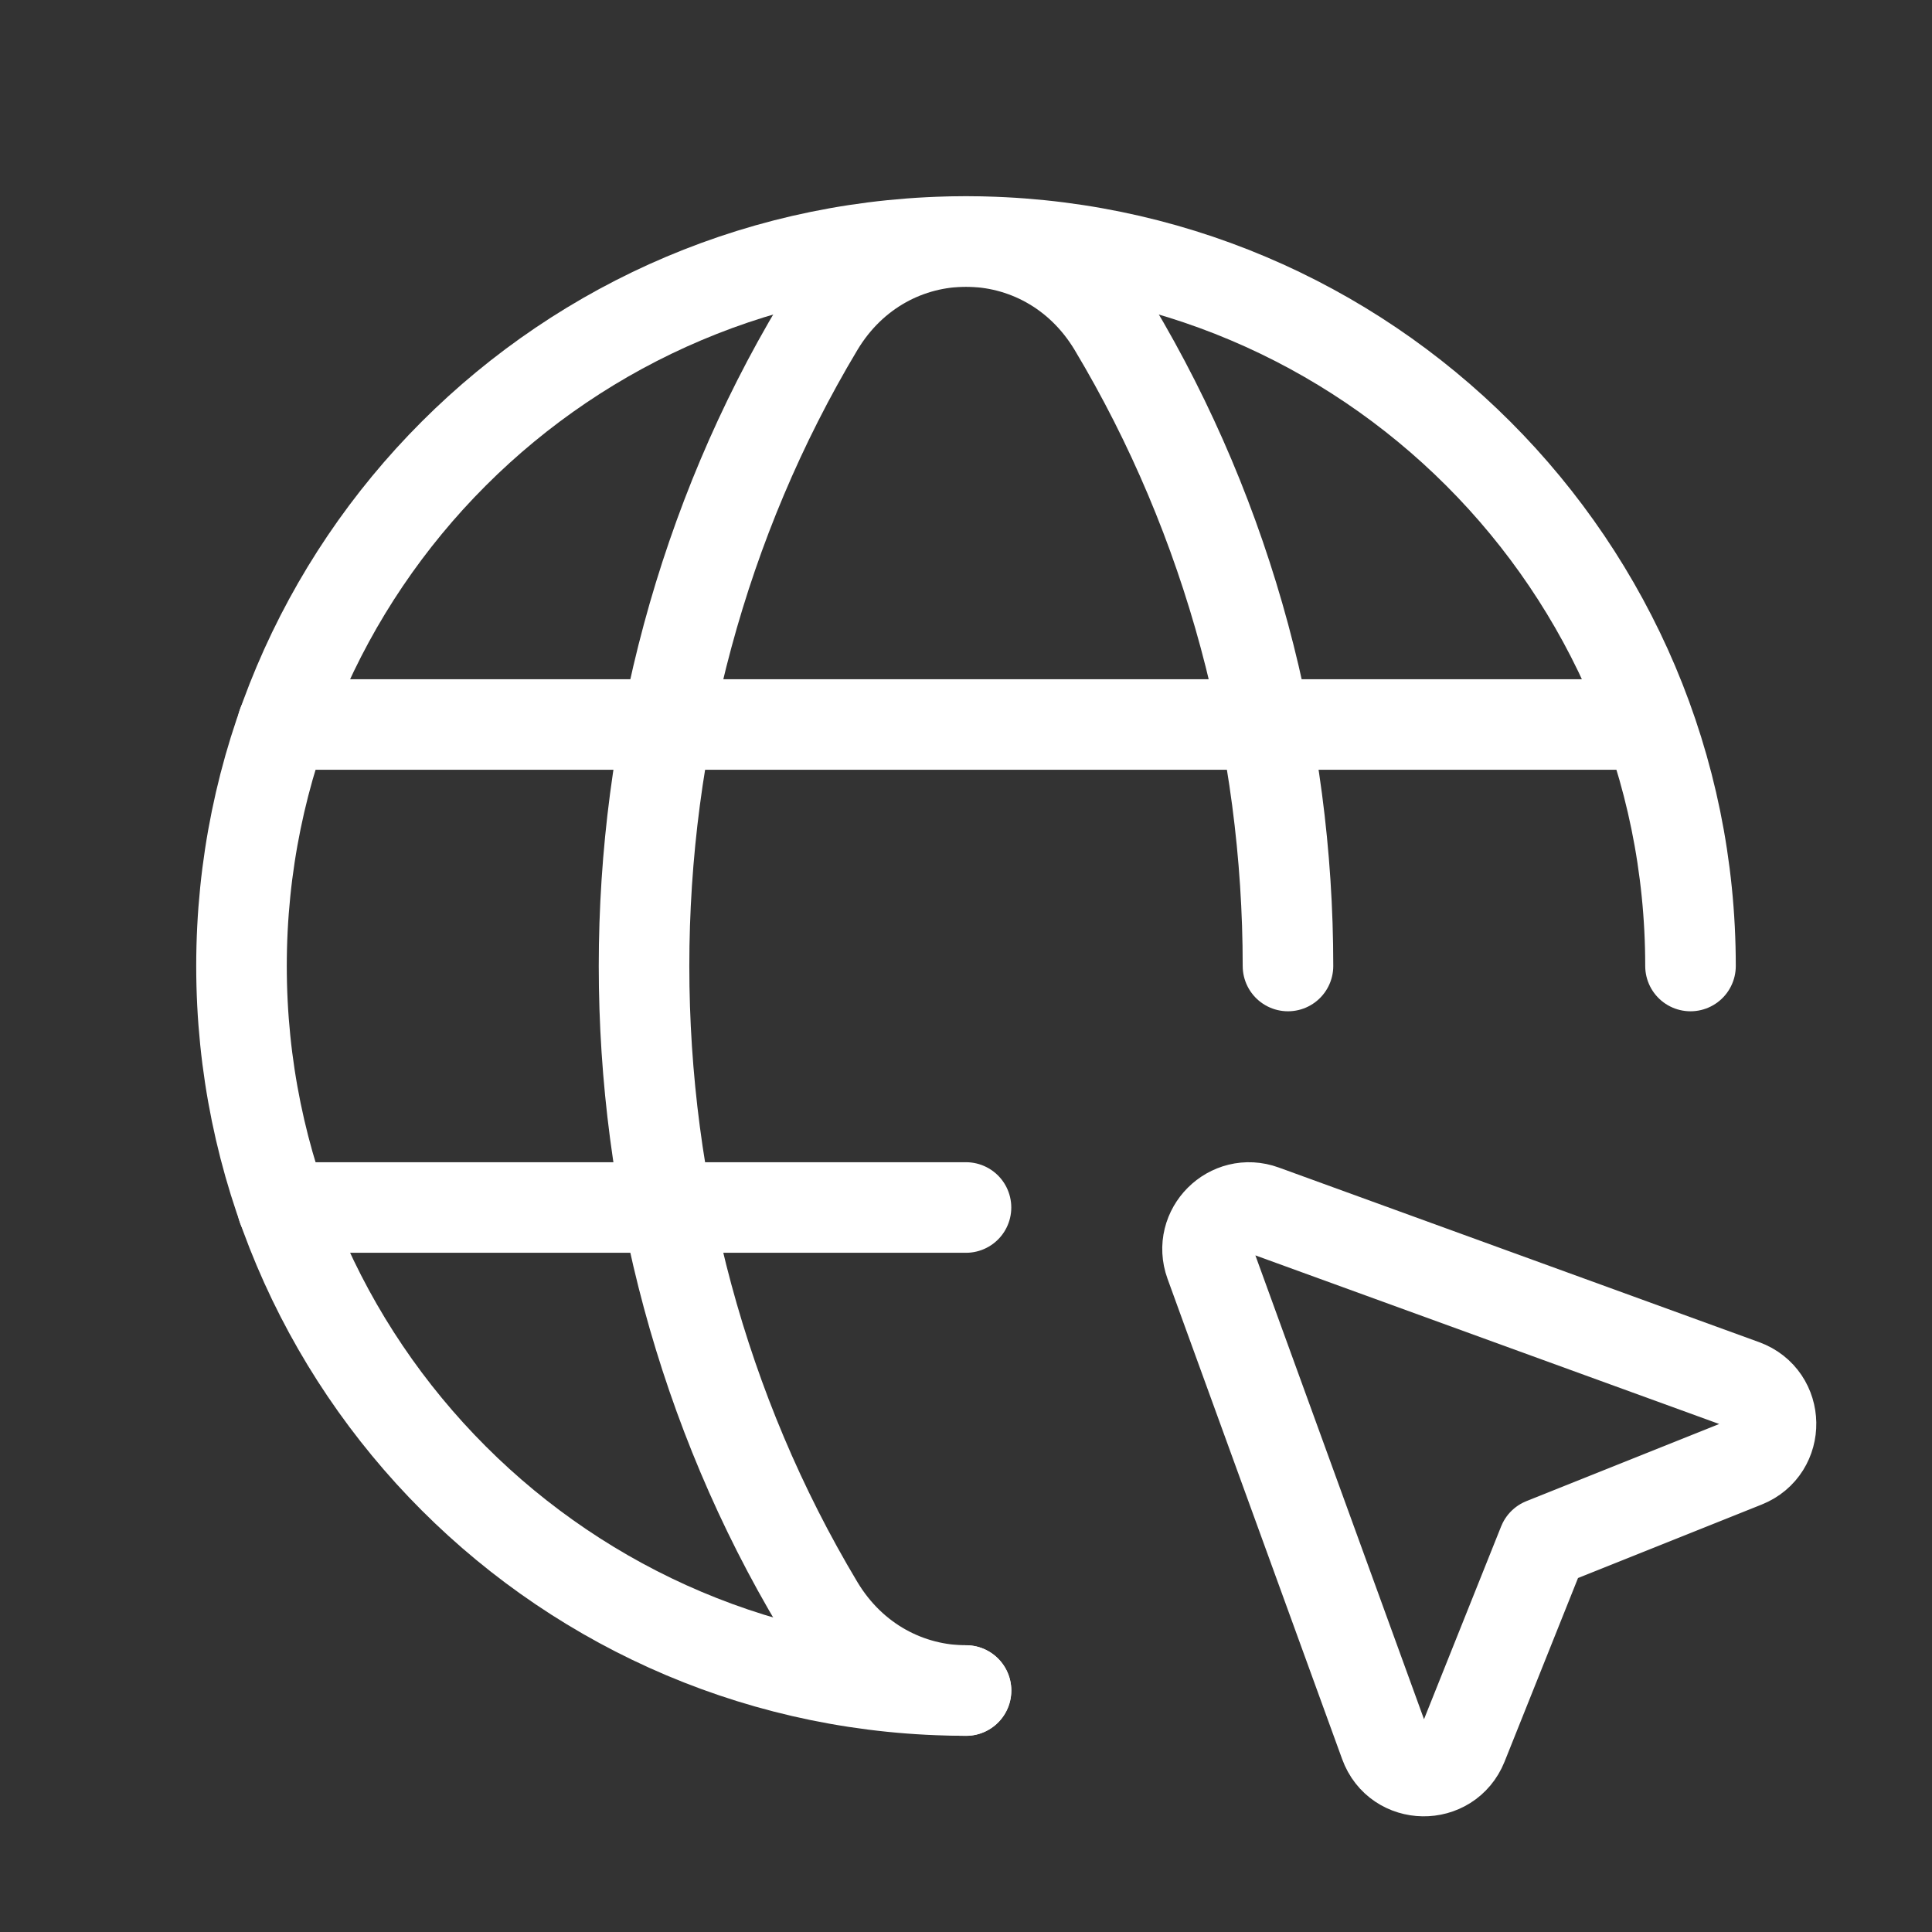 <svg width="32" height="32" viewBox="0 0 32 32" fill="none" xmlns="http://www.w3.org/2000/svg">
<rect x="0" y="0" width="32" height="32" fill="#333333" stroke="none"/>
<g id="Group">
<path id="Path" d="M16 28C9.372 28 4 22.628 4 16C4 9.372 9.372 4 16 4C22.628 4 28 9.372 28 16" stroke="white" stroke-width="1.5" stroke-linecap="round" stroke-linejoin="round"/>
<path id="Path_2" d="M4.68 12H27.173" stroke="white" stroke-width="1.5" stroke-linecap="round" stroke-linejoin="round"/>
<g id="Group_2">
<path id="Path_3" d="M4.68 20H16" stroke="white" stroke-width="1.5" stroke-linecap="round" stroke-linejoin="round"/>
<path id="Path_4" d="M21.333 16C21.333 12.315 20.369 8.629 18.444 5.413C17.315 3.529 14.685 3.529 13.557 5.413C9.704 11.847 9.704 20.155 13.557 26.588C14.121 27.529 15.061 28.001 16.001 28.001" stroke="white" stroke-width="1.5" stroke-linecap="round" stroke-linejoin="round"/>
<path id="Path_5" fill-rule="evenodd" clip-rule="evenodd" d="M25.56 25.56L28.9 24.224C29.488 23.989 29.475 23.152 28.88 22.935L20.925 20.043C20.376 19.843 19.844 20.376 20.043 20.925L22.935 28.88C23.151 29.476 23.988 29.488 24.224 28.9L25.56 25.56Z" stroke="white" stroke-width="1.5" stroke-linecap="round" stroke-linejoin="round"/>
</g>
</g>
</svg>
